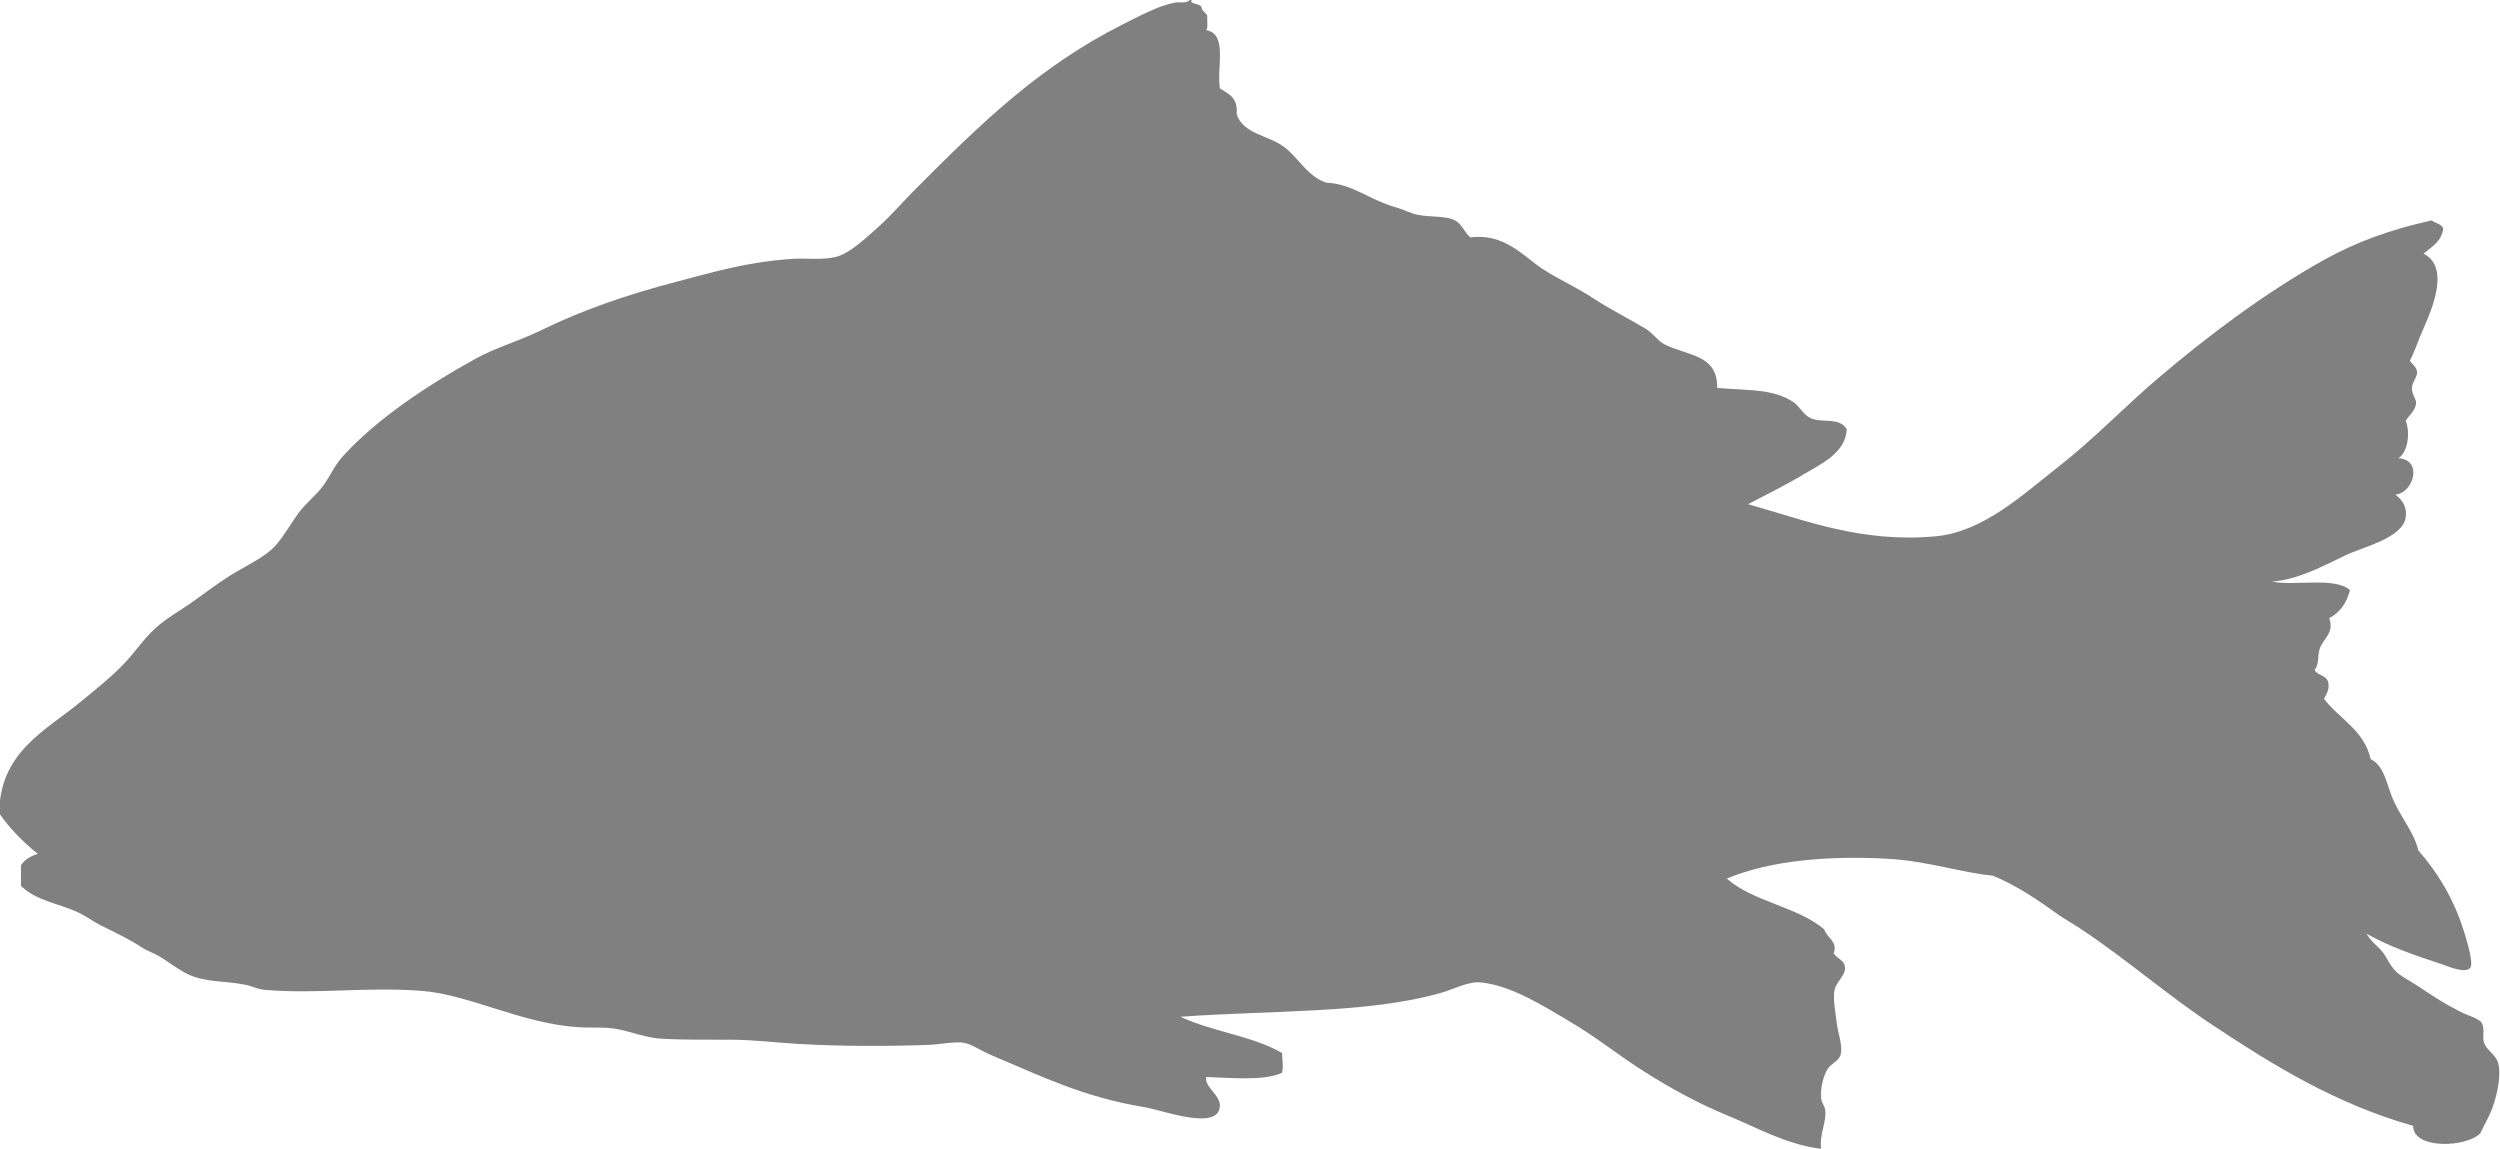 <?xml version="1.0" encoding="UTF-8"?>
<svg id="Layer_2" data-name="Layer 2" xmlns="http://www.w3.org/2000/svg" viewBox="0 0 101.3 46.57">
  <defs>
    <style>
      .cls-1 {
        fill: #808080;
        fill-rule: evenodd;
      }
    </style>
  </defs>
  <g id="Layer_1-2" data-name="Layer 1">
    <path class="cls-1" d="M48.29,0c-.11,.15,.23,.14,.38,.25,.02,.19,.17,.25,.25,.38-.02,.19,.04,.46-.04,.59,.88,.16,.41,1.53,.55,2.36,.34,.23,.74,.35,.68,1.05,.26,.79,1.24,.84,1.89,1.3,.59,.42,.95,1.2,1.73,1.47,1.09,.05,1.74,.7,2.86,1.01,.31,.09,.61,.25,.84,.29,.59,.12,1.14,.02,1.56,.25,.24,.14,.37,.49,.59,.67,1.37-.18,2.14,.75,2.9,1.26,.61,.41,1.39,.75,2.1,1.22,.72,.47,1.47,.84,2.1,1.22,.3,.18,.5,.5,.76,.63,.9,.47,2.17,.39,2.14,1.77,1.35,.11,2.29,.03,3.11,.59,.24,.17,.4,.51,.67,.63,.46,.22,1.19-.06,1.47,.46-.05,.96-1.06,1.41-1.73,1.81-.73,.44-1.54,.84-2.27,1.22,2.32,.65,4.6,1.58,7.61,1.3,1.93-.18,3.56-1.72,4.92-2.78,1.5-1.17,2.75-2.49,4.08-3.62,1.95-1.66,4.31-3.45,6.73-4.8,1.36-.75,2.7-1.23,4.37-1.6,.14,.13,.4,.13,.46,.34-.08,.53-.47,.73-.8,1.01,1.08,.53,.35,2.24,0,3.03-.22,.49-.36,.95-.55,1.3,.07,.14,.27,.25,.29,.46,.02,.2-.21,.42-.21,.67,0,.24,.18,.44,.17,.59-.02,.31-.3,.51-.42,.72,.2,.52,.07,1.29-.3,1.52,1.02,.05,.61,1.42-.12,1.47,.28,.21,.48,.51,.42,.92-.12,.85-1.72,1.19-2.48,1.56-1.01,.49-1.91,.96-2.94,1.05,.99,.18,2.53-.2,3.16,.34-.13,.53-.41,.91-.84,1.14,.22,.58-.24,.83-.38,1.22-.11,.3,0,.59-.21,.88,.11,.23,.47,.19,.55,.5,.06,.25-.05,.43-.17,.67,.63,.82,1.62,1.26,1.89,2.44,.51,.25,.62,.88,.84,1.47,.29,.78,.91,1.45,1.09,2.23,.79,.9,1.47,2,1.89,3.41,.09,.31,.36,1.17,.21,1.35-.19,.23-.81-.03-1.09-.13-1.15-.38-2.19-.73-3.11-1.26,.19,.33,.42,.47,.63,.72,.19,.22,.3,.56,.59,.84,.18,.17,.55,.36,.84,.55,.62,.41,1.01,.68,1.73,1.05,.3,.16,.77,.27,.88,.46,.13,.22,.03,.55,.08,.76,.09,.35,.49,.5,.59,.88,.12,.48-.04,1.18-.17,1.6-.15,.5-.38,.83-.55,1.22-.52,.58-2.73,.69-2.73-.29-3.16-.9-5.69-2.47-8.12-4.08-1.83-1.21-3.44-2.63-5.3-3.87-.3-.2-.62-.38-.93-.59-.79-.56-1.67-1.19-2.69-1.6-1.22-.11-2.64-.59-4.21-.68-2.4-.14-4.8,.06-6.56,.8,1.06,.94,2.87,1.14,3.95,2.06,.09,.33,.57,.5,.38,.97,.15,.23,.45,.27,.46,.59,.02,.29-.36,.58-.42,.88-.08,.37,.03,.86,.08,1.31,.04,.42,.25,.93,.17,1.3-.07,.3-.39,.36-.55,.63-.16,.27-.28,.75-.25,1.14,.01,.2,.15,.33,.17,.51,.05,.51-.24,.94-.17,1.56-1.4-.17-2.6-.86-3.79-1.35-1.17-.48-2.27-1.08-3.36-1.77-1.01-.63-1.94-1.4-3.07-2.06-1.02-.6-2.32-1.43-3.54-1.56-.52-.06-1.08,.26-1.64,.42-2.96,.85-6.9,.7-10.56,.97,1.27,.6,2.95,.78,4.12,1.47,.01,.34,.06,.52,0,.8-.73,.34-2.11,.2-3.07,.17-.1,.38,.54,.71,.55,1.14,0,1.09-2.29,.21-3.07,.08-2.45-.4-4.16-1.25-6.18-2.1-.41-.17-.82-.46-1.14-.51-.39-.05-.94,.07-1.43,.09-1.73,.06-3.49,.06-5.26-.04-.91-.05-1.81-.17-2.73-.17s-1.9,.01-2.82-.04c-.62-.04-1.15-.26-1.73-.38-.52-.11-1.09-.05-1.68-.09-2.25-.15-4.42-1.33-6.31-1.47-2.25-.17-4.26,.14-6.35-.04-.31-.03-.5-.15-.8-.21-.88-.17-1.57-.08-2.31-.42-.44-.21-.8-.52-1.22-.76-.22-.12-.46-.2-.67-.34-.49-.32-1.01-.57-1.64-.88-.33-.17-.64-.4-.97-.55-.77-.35-1.65-.45-2.27-1.05v-.84c.15-.23,.39-.37,.68-.46-.59-.48-1.12-1.01-1.56-1.64,0-2.48,1.89-3.36,3.32-4.54,.57-.47,1.19-.96,1.68-1.47,.5-.51,.83-1.04,1.3-1.47,.49-.45,1.03-.73,1.6-1.14,.51-.36,1.05-.78,1.64-1.13,.6-.36,1.25-.66,1.64-1.09,.33-.36,.62-.88,.93-1.31,.32-.44,.78-.78,1.05-1.18,.29-.41,.42-.76,.76-1.14,1.39-1.53,3.45-2.89,5.39-3.96,.8-.44,1.72-.7,2.61-1.13,1.71-.84,3.55-1.47,5.51-1.98,1.49-.39,2.87-.81,4.71-.93,.56-.04,1.2,.06,1.76-.08,.55-.13,1.24-.78,1.77-1.26,.55-.5,1.03-1.07,1.48-1.51,2.54-2.55,4.94-4.92,8.37-6.65,.67-.33,1.42-.75,2.1-.88,.21-.04,.52,.05,.63-.13h.04Z"/>
  </g>
</svg>